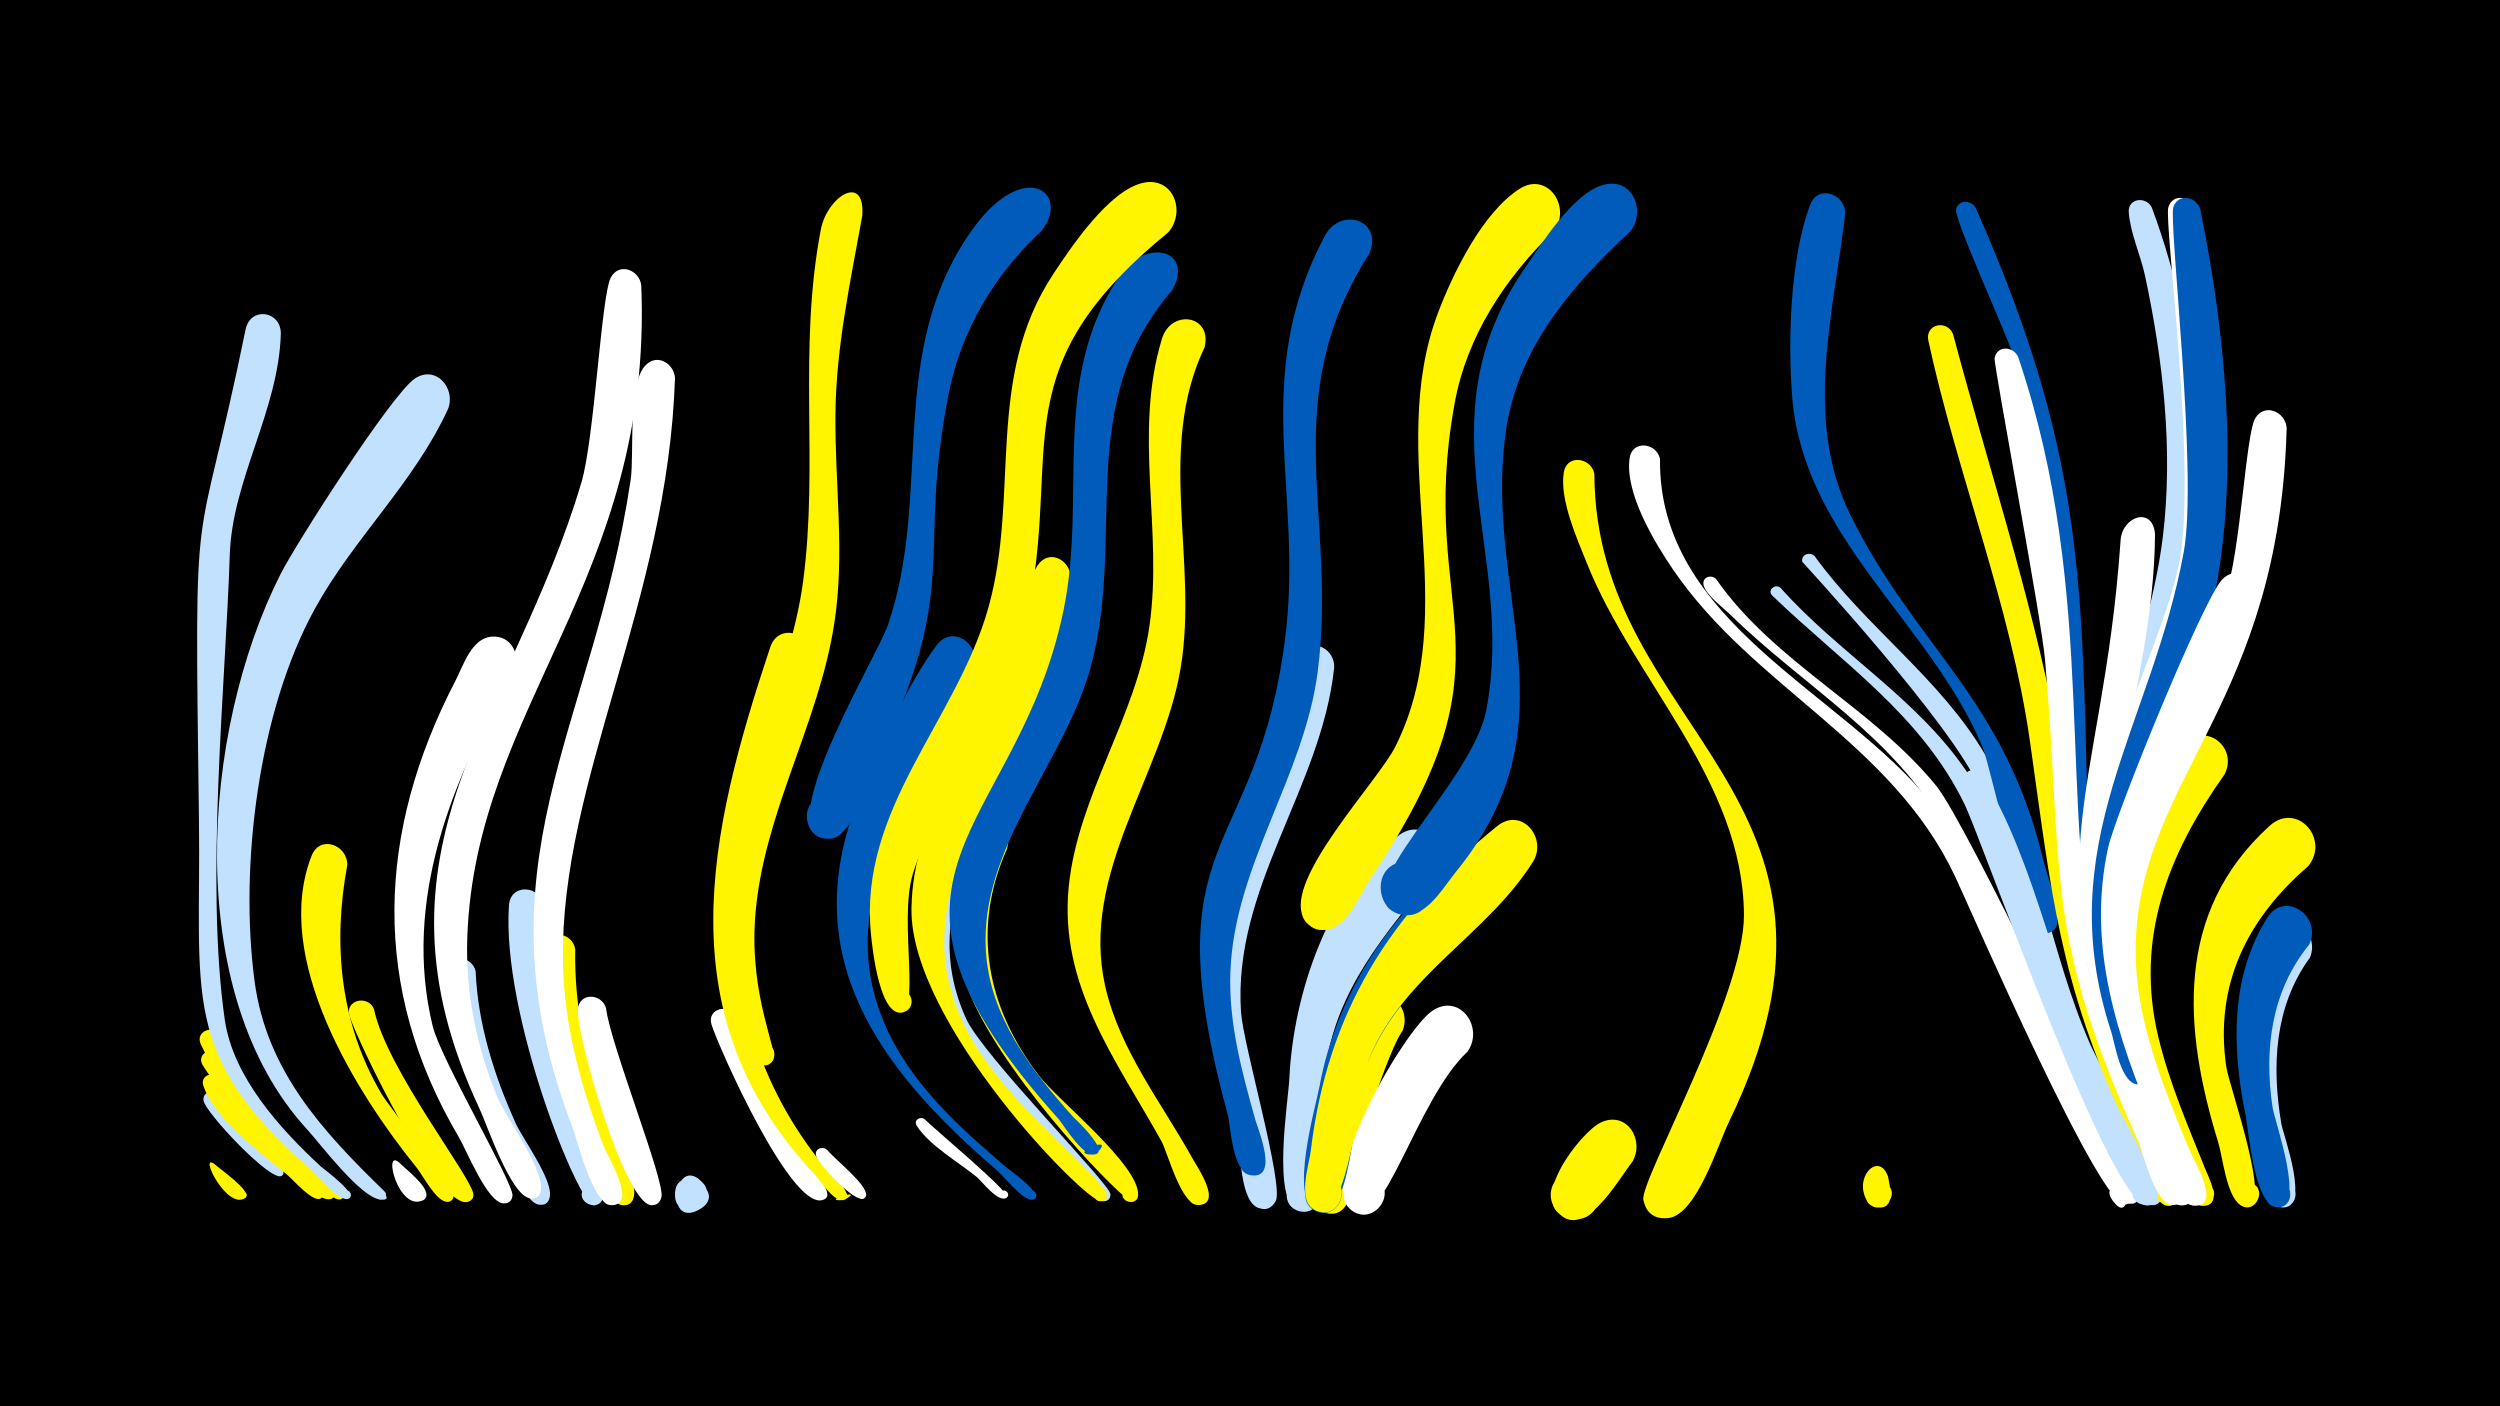 <svg width="1200" height="675" viewBox="-500 -500 1200 675" xmlns="http://www.w3.org/2000/svg"><path d="M-500-500h1200v675h-1200z" fill="#000"/><path d=""  fill="#fff500" /><path d="M-395.5 25.5c6.2 10.2 29.4 26.6 31.5 36.8 0.8 3.7-5.7 2.6-3.7-0.6 1.7-2.8 5.5 1 2.9 2.7-5 3.3-36.6-30.3-37.5-36.1-0.6-4.1 4.3-5.4 6.8-2.8z"  fill="#c2e1ff" /><path d=""  fill="#fff" /><path d="M-397.1 58.7c2.1 2.1 17.9 12.9 15.1 16.1-1.6 1.8-4.3-0.9-2.5-2.5 1.8-1.6 4.2 1.3 2.2 2.7-8.6 6.2-22.6-21.9-14.8-16.3z"  fill="#fff500" /><path d="M-394.9 17.5c12.6 24.2 36.7 35.4 49.3 55.2 1.8 2.9-4 4-3.3 0.7 0.6-3.3 5.6-0.2 2.9 1.8-3.5 2.5-13.8-9.4-15.8-11-12.7-10.6-35.2-26.8-40.6-43.1-1.6-4.9 4.6-7.1 7.5-3.6z"  fill="#fff500" /><path d="M-394.4 6.7c14.5 35.3 40.3 43.1 54.6 65.9 1.9 3-4.2 4.1-3.4 0.6 0.7-3.5 5.8-0.1 2.9 1.9-10.2 7.1-57.7-55.5-62.5-64-3.1-5.5 5.1-9.4 8.4-4.4z"  fill="#fff500" /><path d="M-393.8-2.9c7.8 24.5 24.4 44.8 43 62 2.7 2.5 16.2 11 15.8 14.8-0.3 3.1-5.2 1.5-3.7-1.1 1.6-2.7 5.4 0.8 2.8 2.6-3.9 2.7-16.1-11.6-18.8-14-19.8-17.1-37.7-36.2-48.9-60.1-3-6.4 6.4-9.9 9.8-4.2z"  fill="#fff500" /><path d=""  fill="#c2e1ff" /><path d="M-365.2-340.1c-0.9 36.8-23.3 70.2-24.5 106.3-1.9 60.1-11.9 157.6-2.4 223.3 4 27.6 26.7 52.5 46.3 70.6 0.5 0.5 19.4 14.3 12.5 15.4-2.3 0.4-3.3-3-1-3.9 2.6-1 3.9 3.1 1.3 3.9-4.5 1.2-15.4-12-18.7-14.9-62.2-54.8-51.7-82.7-52.8-166.8-2.2-171-2-116.6 22.4-235.7 2.2-10.9 16.7-9.1 16.9 1.8z"  fill="#c2e1ff" /><path d=""  fill="#fff" /><path d="M-333.3-84.8c-7.1 38.1-3.4 76.3 16.5 110 3.7 6.2 38.6 49.6 32.5 51.5-4.3 1.3-6-5.6-1.6-6.5 5.2-1 4.9 7.8-0.2 6.6-5.2-1.3-10.8-12.4-13.9-16.3-28.9-35.8-69.8-100.6-50.4-149.8 4-10.1 17.2-5.2 17.1 4.5z"  fill="#fff500" /><path d="M-320.5-15.7c5.9 28.9 47.8 81.8 47.7 89.1-0.1 5.8-9.4 3.5-6.9-1.6 3-6.1 10.9 2.6 4.5 5-13.8 5.1-53.3-77.2-57-89.1-2.4-7.7 8.7-10.4 11.7-3.4z"  fill="#fff500" /><path d="M-308.4 58c2.5 2.8 17.2 13.5 12 17.8-3.1 2.5-6.7-2.6-3.5-4.8 3.3-2.1 6.4 3.3 2.9 5.1-11.6 5.8-19.5-25.1-11.4-18.1z"  fill="#fff" /><path d="M-284.9-303.8c-16.2 35.4-45.3 62.1-63.9 95.9-27.1 49.1-36.4 123.7-29 178.9 5.7 42.8 32.5 71.9 62.3 100.8 2.7 2.6-2.4 6.1-3.8 2.6-3.3-8.3 10.8 2.4 1.9 1.4-9.6-1-28.7-26.6-35.2-33.7-60.1-65.4-50.9-190.9-12.8-266.4 7.5-14.9 53.3-86.3 64.4-93.9 10.1-6.9 19.9 4.5 16.1 14.4z"  fill="#c2e1ff" /><path d="M-271.7-33.8c1.1 25.4 8.8 49.8 19.2 72.9 3.6 7.9 17.9 27.1 16.4 35.4-1.6 8.6-14.4 0.6-7.4-4.7 6-4.4 11 6.9 3.7 8.4-7.9 1.6-13.8-19.5-16.1-24-13.8-27.2-26.9-55.7-30.3-86.4-1.1-9.6 12.4-10.4 14.5-1.6z"  fill="#c2e1ff" /><path d="M-253.2-177.4c-29.9 51.2-53.7 109.8-39.1 170 3.9 15.9 38.9 75.4 38.3 81.3-0.9 7.8-12.9 1.4-7-3.7 6-5.1 10.4 7.9 2.6 7.4-7.8-0.4-17.8-25.9-21.5-32-42.2-71.6-39.4-145.9-1.4-219 3.6-7 7.6-20.1 17.1-21 9.8-0.9 14.3 9 11 17z"  fill="#fff" /><path d="M-239-64.5c-3.1 29.6 0.4 59.2 9.3 87.5 3.7 11.8 21.9 40.2 19.1 51.7-1.9 7.9-14 2-9-4.3 5.9-7.4 14.1 6.9 4.7 8.2-6.9 1-44.5-91.4-40.8-144.1 0.8-11 16-9.5 16.7 1z"  fill="#c2e1ff" /><path d="M-223.9-44.3c-0.5 27.7 5.4 54.8 14.4 80.9 3.1 8.9 16 29 13.7 38-2.3 9.3-15.8-0.5-7.7-5.5 6.9-4.4 11.5 8.4 3.4 9.4-9.4 1.3-15.3-26.6-17.6-32.5-11.1-28.5-20.7-58.9-21.6-89.7-0.3-10.2 13.9-10.1 15.4-0.6z"  fill="#fff500" /><path d="M-209.1-16.1c2 17.3 28.4 83.1 26.6 90.7-2.2 9.1-15.6-0.3-7.7-5.4 6.7-4.4 11.4 8.1 3.5 9.3-12.9 1.9-36.8-81.9-35.9-94 0.6-8.3 11.4-7.7 13.5-0.6z"  fill="#fff" /><path d="M-192.2-363.1c5.8 140.9-79.7 202.1-83.5 313.1-0.9 26.4 4.3 52.1 14.4 76.5 4.2 10.2 22.6 34.6 20.9 44.9-1.4 8.5-14.2 0.7-7.4-4.5 6.9-5.2 10.8 9.3 2.3 8.3-9.4-1.1-20.8-35.7-24.5-43.4-58.3-124.5 16.1-189.1 49.1-300.3 6.2-20.8 9.5-89.3 14-98.1 3.9-7.7 13.8-3.9 14.7 3.5z"  fill="#fff" /><path d="M-176-318.6c-3.5 107.5-55.1 193.2-53.8 279.9 0.5 31.1 8.7 60.8 19.9 89.7 1.6 4 15.8 27.2 3.6 27.5-6 0.1-7.2-8.7-1.3-10.1 5.8-1.4 8.9 7 3.5 9.6-10.3 5.1-18.5-29.9-20.7-35.7-49-126.9 9.8-192.5 27.5-311.9 1.9-12.6-1.7-46.1 7.2-55.1 5.6-5.8 13.6-0.8 14.1 6.1z"  fill="#fff" /><path d="M-161.1 70.1c3.9 12.4-14.6 15.5-14.9 3.8-0.6-17.3 26.8-2 11.8 6.6-17.9 10.2-11.7-29.4 2.5-11.6z"  fill="#c2e1ff" /><path d="M-146.8-11.7c4.4 20.4 13.2 40 24.2 57.7 4.1 6.6 18.9 19.8 19.7 27 0.4 4.4-6.8 3.5-5.4-0.6 1.7-4.9 8.5 1 3.9 3.3-14.9 7.7-50.8-73.3-54.1-84-2.3-7.7 8.7-10.4 11.7-3.4z"  fill="#fff" /><path d=""  fill="#c2e1ff" /><path d="M-111.8-184.7c-12.5 59.7-44.4 113.4-28.1 176.1 6.1 23.4 17.5 45.4 32.2 64.4 1.2 1.5 20.5 19.4 12.4 20.2-11.9 1.1 11.3-6.3 1-0.3-4.7 2.7-12.1-9.2-14.5-11.8-71.8-76.3-51.2-163.8-21.5-253.2 3.9-11.9 20-7.3 18.5 4.6z"  fill="#fff500" /><path d="M-102.9 52c3.2 4.1 19.4 16.8 18.6 21.7-0.5 3.5-6 1.4-4-1.6 1.9-3 6.1 1.2 3 3.1-4.3 2.7-22.1-16.9-23-20.5-0.8-3.3 3.1-4.8 5.4-2.7z"  fill="#fff" /><path d="M-86.1-396.5c-5.7 31.7-12.6 63-12.9 95.4-0.3 33.7 4.7 67.2-0.6 100.7-7.5 48.2-34.3 91.4-37.9 140.5-2.9 38.2 11.3 64.8 8.6 68.8-5.2 8-14.8-5.6-5.5-7.8 8-1.9 8.2 11.7 0.2 10-14.9-3-20-77.2-18.5-91.4 5.2-48.9 31.7-92.1 38.2-140.7 7.5-56.7-2.6-110.8 8.5-168.8 3-15.9 21.3-27.4 19.9-6.7z"  fill="#fff500" /><path d=""  fill="#c2e1ff" /><path d="M-56.2 37.2c4.2 4.3 41.5 35.4 39.6 37.5-1.8 1.9-4.7-1.1-2.7-2.8 2-1.7 4.6 1.6 2.4 3-3.8 2.7-11.8-7.9-14.2-9.9-8.7-7.1-22.9-15.2-28.9-24.7-1.6-2.6 1.7-4.7 3.8-3.1z"  fill="#fff" /><path d="M-32.4-180c-19.9 56.8-70.1 105.9-43.5 170.2 12.1 29.2 35.9 50.5 59.4 70.5 0.3 0.2 19.7 14.1 12 15.1-2.5 0.4-3.5-3.3-1-4.2 2.8-1 4.2 3.5 1.3 4.2-4.4 1.1-14-11.2-17-13.8-57.4-49.2-98.3-104.3-65.4-181.7 9.5-22.5 21.6-50.9 36.1-70.5 7.6-10.3 21.2-0.7 18.1 10.2z"  fill="#005bbb" /><path d="M-16.6-92.6c-17.2 38.4-9.8 76.1 15.3 108.9 9 11.8 48 42.7 47.6 57.2-0.2 5.9-9.7 3.5-7.1-1.7 3.1-6.2 11.1 2.8 4.6 5.1-3.4 1.2-58.5-55.9-76.7-96.3-7.2-16-10.4-33.4-9.1-50.9 3.1-41.3 31-47.1 25.4-22.3z"  fill="#fff500" /><path d="M-0.7-157.1c-21.4 47.4-60.3 91.2-35.6 146 8.1 17.9 69.1 79.3 69.3 84.3 0.3 6-9.6 2.6-5.6-2 3.9-4.5 8.7 4.7 2.7 5.4-6.6 0.7-23.8-25-28.7-29.9-44.4-45.2-78-92.5-51.2-157.6 6.6-16 18.5-49.8 32.9-60 9.9-7.1 19.8 4 16.2 13.8z"  fill="#c2e1ff" /><path d="M13.8-223.1c-3.4 69.4-74.8 129.4-58 196.1 8.9 35.2 37.3 59.8 61.8 84.6 0.5 0.5 21.1 19 10.6 19-4.3 0-3.9-6.8 0.3-6.3 3.6 0.4 3.6 5.9 0 6.3-7.2 0.8-91.8-85.7-91-140.5 0.6-43.6 28.5-77.2 45.8-115 6.6-14.5 6.5-37.5 14.9-49.9 5.3-7.8 15.5-2.5 15.6 5.7z"  fill="#fff500" /><path d=""  fill="#fff500" /><path d=""  fill="#fff" /><path d="M62.5-360.5c-47.4 54.6-21.7 117.5-39 180.8-12.7 46.1-53.1 85.9-50.3 135.8 1.8 31.8 21.6 57.3 42 80.1 0.3 0.3 19.2 17.8 9.4 18-13.5 0.2 11.8-10.3 2-0.9-5.1 5-16.2-13.6-18.5-16.2-107.2-119.3-20-135.7 2.4-244.2 11.4-55.2-6.6-109.6 26.6-160.1 12.8-19.5 36.7-12.6 25.4 6.7z"  fill="#005bbb" /><path d="M78.2-333.3c-23.3 48.9-2.9 102.7-11.5 154-8.7 51.6-48.4 98.4-36.2 152.7 7 30.8 27.1 55.9 42.1 83 1.7 3.1 14.6 21.8 2.6 22-6.1 0.1-7.2-9-1.3-10.4 7-1.6 9 9.5 1.9 10.4-8.7 1.1-15.2-25-18.3-30.6-21.8-39.2-49.3-74.8-44.5-122.3 4.5-44 32.4-81.2 38.7-124.8 6.7-46.3-7.9-92.2 6-138 4.4-14.6 24.3-11.5 20.5 4z"  fill="#fff500" /><path d="M60.6-388.3c-84.4 68.8-47.6 107.1-70 194.4-10.5 41.1-39.9 73.2-52.4 113.3-7.2 23 4.9 70.9-7.8 66.3-5-1.8-4.4-9.4 0.8-10.4 6.2-1.2 9 7.8 3.2 10.3-12 5.2-15.7-30.7-16.3-36.8-6.3-60.6 41.2-102.8 56.4-157.4 15.1-54.2-1.9-110 31.1-159.9 8.6-13 26.6-39.9 42.9-43.7 14.8-3.4 21 14.1 12.1 23.9z"  fill="#fff500" /><path d="M0.1-389.3c-22.6 20.8-38.7 47.9-44.7 78-15.9 80.7 7.2 91.1-35.9 179.3-4.1 8.5-9.3 31.6-19.8 34.2-13.5 3.4-17.7-18.2-3.9-20.1 16.1-2.2 13.9 24.7-1.6 20-22-6.8 27.2-87.8 32.1-102.3 21.6-63.9-1.4-130.5 40.2-189.3 24.4-34.6 47.7-18.7 33.6 0.2z"  fill="#005bbb" /><path d=""  fill="#fff" /><path d="M140.4-179.5c-6.2 58-48.8 105.5-44.7 165.4 1 15.4 20.8 83.4 16.6 90.7-6.5 11.4-20.7-6.4-8.2-10.2 10.7-3.2 12.1 15.3 1.1 13.7-10.6-1.5-9.6-29.7-11.3-37.1-20.4-89.1-13.9-107.8 18.6-191.4 4.2-10.8 5.1-29.1 12-38.1 6.1-7.9 16.4-1.5 15.9 7z"  fill="#c2e1ff" /><path d="M157.3-378.3c-45.1 70.6-15.1 126.1-24.8 200.7-6.5 50.2-39.9 92.9-41.9 143.8-1 24.4 5.4 47.9 11.9 71.1 1.2 4.5 11.7 29-2.2 26.8-7.4-1.2-6.8-12.4 0.6-12.8 8.7-0.5 8.8 13.3 0.1 12.9-9.6-0.5-10.1-23.4-11.8-29.5-37-136.6 14.1-120.3 27.7-228.6 8.9-70.5-17.3-123.8 18.9-192.7 7.7-14.6 28.3-7.7 21.5 8.3z"  fill="#005bbb" /><path d="M173.2-5.2c-9.5 13.3-30.3 86.7-30.4 86.8-13 6-18.1-17.2-3.8-17.2 14.3 0 9.2 23.2-3.8 17.2-17-7.9 8.9-89.5 19.6-100.6 9.8-10.2 23.3 2.2 18.4 13.8z"  fill="#fff500" /><path d="M188.6-81c-23.7 29.3-47.3 55.8-52.5 94.7-1.3 9.7 4.3 75.4-13.8 67.2-8.7-3.9-4.3-17.5 5.1-15.6 10.9 2.3 6.4 19.4-4.2 15.9-12.9-4.2-4.8-52.8-4.3-63.6 1.8-40 18.7-91.6 52.6-116.7 12.3-9.1 24.5 6.6 17.1 18.1z"  fill="#c2e1ff" /><path d="M204.4 4.8c-24.9 23.3-40.3 88.4-55.7 76.1-10.5-8.4 3.6-24.2 13.1-14.8 8.1 8.1-2.6 21.5-12.3 15.4-19.2-12.2 24.5-87.3 38-96.3 13.2-8.9 25.1 8.1 16.9 19.6z"  fill="#fff" /><path d="M219.8-66.7c-25.5 27.5-55.4 48.2-66.6 85.9-2.8 9.4-4.5 71.8-22.2 61.9-10.4-5.8-0.3-21.8 9.4-14.9 8.3 5.9 0.9 19.3-8.5 15.3-13.5-5.7-0.3-50.3 1.6-60.7 7.4-40.5 33.9-86.2 70.2-108.1 13.8-8.3 24.9 9.4 16.1 20.6z"  fill="#005bbb" /><path d="M236-86.6c-22.1 35.3-62.3 54.6-78.6 94.3-4.7 11.4-10 82.2-26.3 73.1-8.9-5-2.9-19.1 6.9-16.1 11.4 3.5 5 21.2-6 16.5-10-4.3-3.6-21.8-2.8-29 7.9-65.8 37.6-113.9 89.5-155.7 11.6-9.3 24 5.5 17.3 16.9z"  fill="#fff500" /><path d=""  fill="#c2e1ff" /><path d="M265.3-272.7c0.2 124 141 153.8 64.6 311.2-5.1 10.5-15.4 44.1-28.7 46.1-20.2 2.9-11.9-31.5 4.7-19.8 16.6 11.7-13 31.1-17.1 11.1-1.8-8.8 48.5-98 48.3-136.7-0.4-64.4-52.8-112.2-75.5-169.1-4.7-11.7-13-30.3-11-43.2 1.3-9 13-7.4 14.7 0.4z"  fill="#fff500" /><path d="M283.5 57.7c-6.3 7.8-24.6 41.2-37.2 22.2-6.5-9.9 4.5-22.6 15.2-17.5 12.6 6 5.7 25.7-7.9 22.5-22.8-5.3 4.9-41.7 15-46.2 12.5-5.6 21 8.8 14.9 19z"  fill="#fff500" /><path d="M296.8-279.8c-1 79 87.9 112 130.1 165.1 22.7 28.5 72.8 139.7 93.1 180.4 2.3 4.5 1.7 20.6-5.6 11-9.4-12.4 20-5.9 6.3 1.4-11 5.8-74.6-141.1-82.2-157.3-30.6-64.9-96.6-90.5-135.5-147.5-8.9-13.1-23.1-36.6-20.8-53.3 1.2-8.9 12.8-7.6 14.6 0.2z"  fill="#fff" /><path d="M246-389.3c-23.5 22.8-41.9 50.5-47.8 83-18.6 102.5 33 119.4-40.4 228-5.2 7.7-12.4 27.4-24.8 24.4-17.4-4.2-4.4-30.9 9.7-19.8 14.1 11.1-9 29.9-17.1 14-9.3-18.3 35.9-65.3 44.2-82 33.1-66.1-5.3-140.3 20.5-208.3 7.3-19.1 21.2-47.8 39-59.3 13.4-8.7 25.1 8.5 16.7 20z"  fill="#fff500" /><path d="M323.7-222.1c28 40.2 75 61.6 105.7 99.3 14.4 17.7 83.8 163.7 97.2 193.9 3.8 8.5-12.3 9.2-9.2 0.5 3-8.8 15.3 1.7 7 6-12.5 6.6-80.8-161.8-90.3-179.2-24.6-45.1-68.3-68.7-103.9-103.7-3.3-3.2-11.5-9.2-12.5-14-0.7-3.7 3.6-5.1 6-2.8z"  fill="#fff" /><path d="M282.4-388.8c-28.9 26.9-54.4 56.6-59.8 97.2-10.3 77.9 34.5 138.2-23.3 209.5-5.5 6.7-12.6 19.2-21.7 21-17 3.4-21-23.7-3.7-25.3 20.2-1.8 16 31.6-3.2 24.8-26.4-9.5 35.9-62.2 42.7-97.5 14.5-75.6-32.1-137.5 18-211.4 8.1-11.9 23.3-36.4 37.9-40.7 14.2-4.2 21.1 12.5 13.1 22.4z"  fill="#005bbb" /><path d="M354.6-217.9c28 31.5 65.3 52.8 89.3 88.1 26.8 39.3 34.9 88.2 54.6 131 5.1 11 36.9 66.2 35.3 73.3-1.9 7.8-13.9 2-9-4.3 5-6.3 13.5 4 6.3 7.6-15.6 8-79.2-173.1-88-191.5-20.8-43.1-59-68.2-92.4-100.4-2.6-2.5 1.2-5.9 3.9-3.8z"  fill="#c2e1ff" /><path d="M371-233.1c24.7 34.2 60.1 58.5 81.8 95.2 25.3 42.9 30.7 94.3 50.7 139.6 4.9 11 35.8 66 34.2 73-1.9 7.9-14.1 2-9-4.4 5.1-6.4 13.6 4.1 6.3 7.8-18.4 9.2-76.9-180.5-84.8-199.7-12.3-29.8-85-108.6-85.1-108.7-0.7-3.6 3.6-5 5.9-2.8z"  fill="#c2e1ff" /><path d="M385.7-397.5c-5.6 48.5-20.3 99.1 2.8 145.3 31.7 63.6 73.4 87.1 92.2 164.7 2.1 8.6 7.4 21.2 6.7 30-0.8 9.8-16.4 5.1-11.6-3.5 5.7-10.1 18.3 5.5 7.2 8.9-10.8 3.4-26.7-78.2-31.5-89.6-24.9-59.3-85.5-99.8-91.2-167.2-2.2-26.7-1.1-67.5 8.6-92.8 3.8-10 16.9-5.2 16.8 4.2z"  fill="#005bbb" /><path d="M406.2 64.6c1 4.9 4 16.4-5.5 14.9-9.9-1.5-3.9-17.1 4.5-11.5 8.4 5.5-3.6 17.1-8.9 8.6-7-11.4 5.5-24.1 9.9-12z"  fill="#fff500" /><path d="M448.3-400.3c56.2 126.8 50.4 187.8 54.6 321.4 0.3 8.2 10.7 48.7-0.6 50.5-10 1.7-9.1-15.1 0.6-12.4 9.7 2.7 1.9 17.5-5.8 11-14-11.8-10.5-167.3-12.9-196.5-2.9-35.4-7.6-70.7-18.4-104.6-3.2-10-28.2-64.6-26.9-68.8 1.5-4.7 7.2-4.2 9.4-0.6z"  fill="#005bbb" /><path d="M437.5-339.5c16.4 61.8 36.9 124 49.1 186.6 8.1 41.8 7 84.9 18.2 126.1 3.5 12.8 45.2 102.6 37.9 105.2-7.8 2.8-9.5-10.9-1.3-10.1 8.3 0.8 4.1 13.9-3.1 9.7-8.4-4.9-14-29.8-18.1-38.5-31.7-67.5-35.6-111.5-45.8-183.5-9.3-65.5-34.8-127.9-48.8-192.5-1.7-8 9.1-10.3 11.9-3z"  fill="#fff500" /><path d="M451.4-128.1c27.3 45 34.8 100.3 58.2 147.5 3.6 7.3 33.8 54.8 23 58.9-6.5 2.4-9.8-8-3.1-9.7 6.7-1.7 8.9 9 2 10-9.2 1.3-18.1-30.6-21.2-36.9-11.5-22.8-67.5-150-67.5-167.7 0-5 6.1-5.7 8.6-2.1z"  fill="#c2e1ff" /><path d="M468.7-328.7c39.4 116.2 17.9 218.3 40 303.8 4.2 16.1 41 92.8 39.3 99.4-2.1 8.1-14.5 1.7-9.1-4.7 6.2-7.5 14.4 7.4 4.7 8.6-9.1 1.1-14.8-25.2-17.3-30.8-45.6-100.2-35.7-127.9-44.7-231.1-1.7-19.6-24.7-141.6-24.2-144.6 1.2-6.3 9-5.7 11.3-0.6z"  fill="#fff" /><path d=""  fill="#fff" /><path d="M532.9-400.3c24.6 66.2 30.9 145.5 13.1 214-7.8 30.2-19.3 59.4-25.6 90.1-3.7 18.1 1.7 68.4-3.8 73.9-7.3 7.4-16.6-7-6.9-10.7 9.7-3.6 12.1 13.3 1.8 12.6-10.8-0.8-10-27.4-10.6-34.1-5.4-65.7 29.5-124.2 37.3-188.1 5-41.4 0.1-84.5-8.6-125.1-2.1-9.8-7.1-20.5-7.8-30.4-0.5-6.9 8.5-7.8 11.1-2.2z"  fill="#c2e1ff" /><path d="M553.5-399.8c15.4 68.1 21.6 147.6 0.8 214.9-8.6 27.7-20.8 54.2-28.5 82.2-2.8 10-2.8 55.2-15.4 54.7-12.3-0.5-7.1-20.2 3.8-14.6 12.8 6.5-6 23.1-10.8 9.5-15.6-44.1 33-130.2 42.4-175.7 9.2-44.2-7.2-164.5-5-171.7 2.1-6.9 10.8-5.3 12.7 0.7z"  fill="#fff" /><path d="M534.4-243.7c-0.3 72.2-33.7 143.5-19.6 215.7 5.6 28.5 17.9 54.9 29.6 81.3 1.5 3.5 15.1 25.2 2.8 25.3-7.2 0-6.6-11.4 0.5-10.6 6.2 0.7 6.2 9.9 0.1 10.5-9.3 1-15.5-27.4-18.2-33.4-58-131.3-20.5-158.1-11.7-285.9 0.8-11.4 15.4-16.3 16.5-2.9z"  fill="#fff" /><path d="M556.1-399.6c12.6 61.2 19.5 133.6 4.8 194.8-11.4 47.4-37.8 90.8-41.7 140.1-1.6 19.5 0.7 39 5.9 57.9 1.2 4.3 13.5 27.5 1.3 27.3-6.3-0.1-7.2-9.4-1-10.7 7.2-1.5 8.9 10 1.6 10.7-9 0.8-11.8-19.7-13.6-25.2-29.6-90.1 19.4-146.3 34.8-230.3 6.9-37.8-7.3-158.6-5-165.5 2.3-7 11.1-5.2 12.9 0.9z"  fill="#005bbb" /><path d="M567.8-128.3c-27.3 38.5-43.1 78.7-31.8 126.1 5.2 21.7 14.1 42.3 22.4 63 1.4 3.6 9.3 18.2-1.2 18-8.7-0.2-5.3-14.3 2.6-10.4 6.7 3.3 0.9 13.6-5.4 9.5-8.4-5.3-13.3-31.6-17-40.8-24.6-61.6-30.8-122.3 10.6-178.8 9.3-12.7 26.7-0.1 19.8 13.4z"  fill="#fff500" /><path d="M583.1-212.1c-15.7 62.9-65.7 113.6-58.5 182 3 28.8 14.6 55.6 25.6 82 1.6 3.8 15.5 26.8 2.8 26.7-6.3-0.1-7.2-9.4-1-10.8 6.2-1.3 9.1 7.7 3.3 10.3-10.5 4.7-18.2-30.4-20.7-36.5-18.2-43.5-33.1-87.1-22.7-134.7 3.6-16.4 45.9-119.8 54.8-128.8 7.7-7.7 18 0.6 16.4 9.8z"  fill="#fff" /><path d="M597.6-294.7c-3.4 131.6-69.3 167.1-72.4 245.9-1.4 35.8 12.6 69 26 101.4 1.5 3.7 15.1 26.2 2.5 26.1-7.4-0.1-6.6-11.7 0.8-10.9 6.3 0.8 6.1 10.2-0.2 10.8-9.8 0.9-16.7-31.6-19.5-38.2-56.6-136.2-8.7-138.7 33.5-255.1 7-19.4 9.7-76.7 14.1-84.3 4.4-7.8 14.5-3.5 15.2 4.3z"  fill="#fff" /><path d=""  fill="#c2e1ff" /><path d="M608.8-40.4c-17.1 23.4-18.4 52-13.8 79.6 1 5.9 14.8 42.4-0.2 40.3-8.5-1.3-5.8-14.5 2.5-12.4 7.1 1.8 5.5 12.7-1.8 12.4-17.6-0.7-19.5-82.5-17.8-95.8 1.5-11.4 4.4-29 12.6-37.7 9.7-10.3 23.3 2 18.5 13.6z"  fill="#c2e1ff" /><path d="M607.9-84.2c-29.4 25.4-45 57-39.3 96.2 1.3 9.2 22.7 68.5 9.6 67.4-8-0.7-6.2-13.2 1.6-11.7 9.2 1.8 3 16.1-4.6 10.6-6.6-4.8-8.2-22.6-10.5-30.1-16.6-54-21.2-110 24.6-151.7 13.1-12 29.3 6.2 18.6 19.3z"  fill="#fff500" /><path d=""  fill="#c2e1ff" /><path d="M608.4-46.6c-18.2 22.4-21.7 50.3-17.6 78 1 6.9 16.7 50.1 1.7 48-7.2-1-6.9-11.8 0.3-12.4 8.5-0.7 8.8 12.7 0.4 12.5-11.3-0.3-13.8-37.1-15.5-45.1-6.4-31.5-7.2-65.7 10.6-93.9 8.4-13.4 26.6-0.6 20.1 12.9z"  fill="#005bbb" /><path d=""  fill="#fff" /></svg>